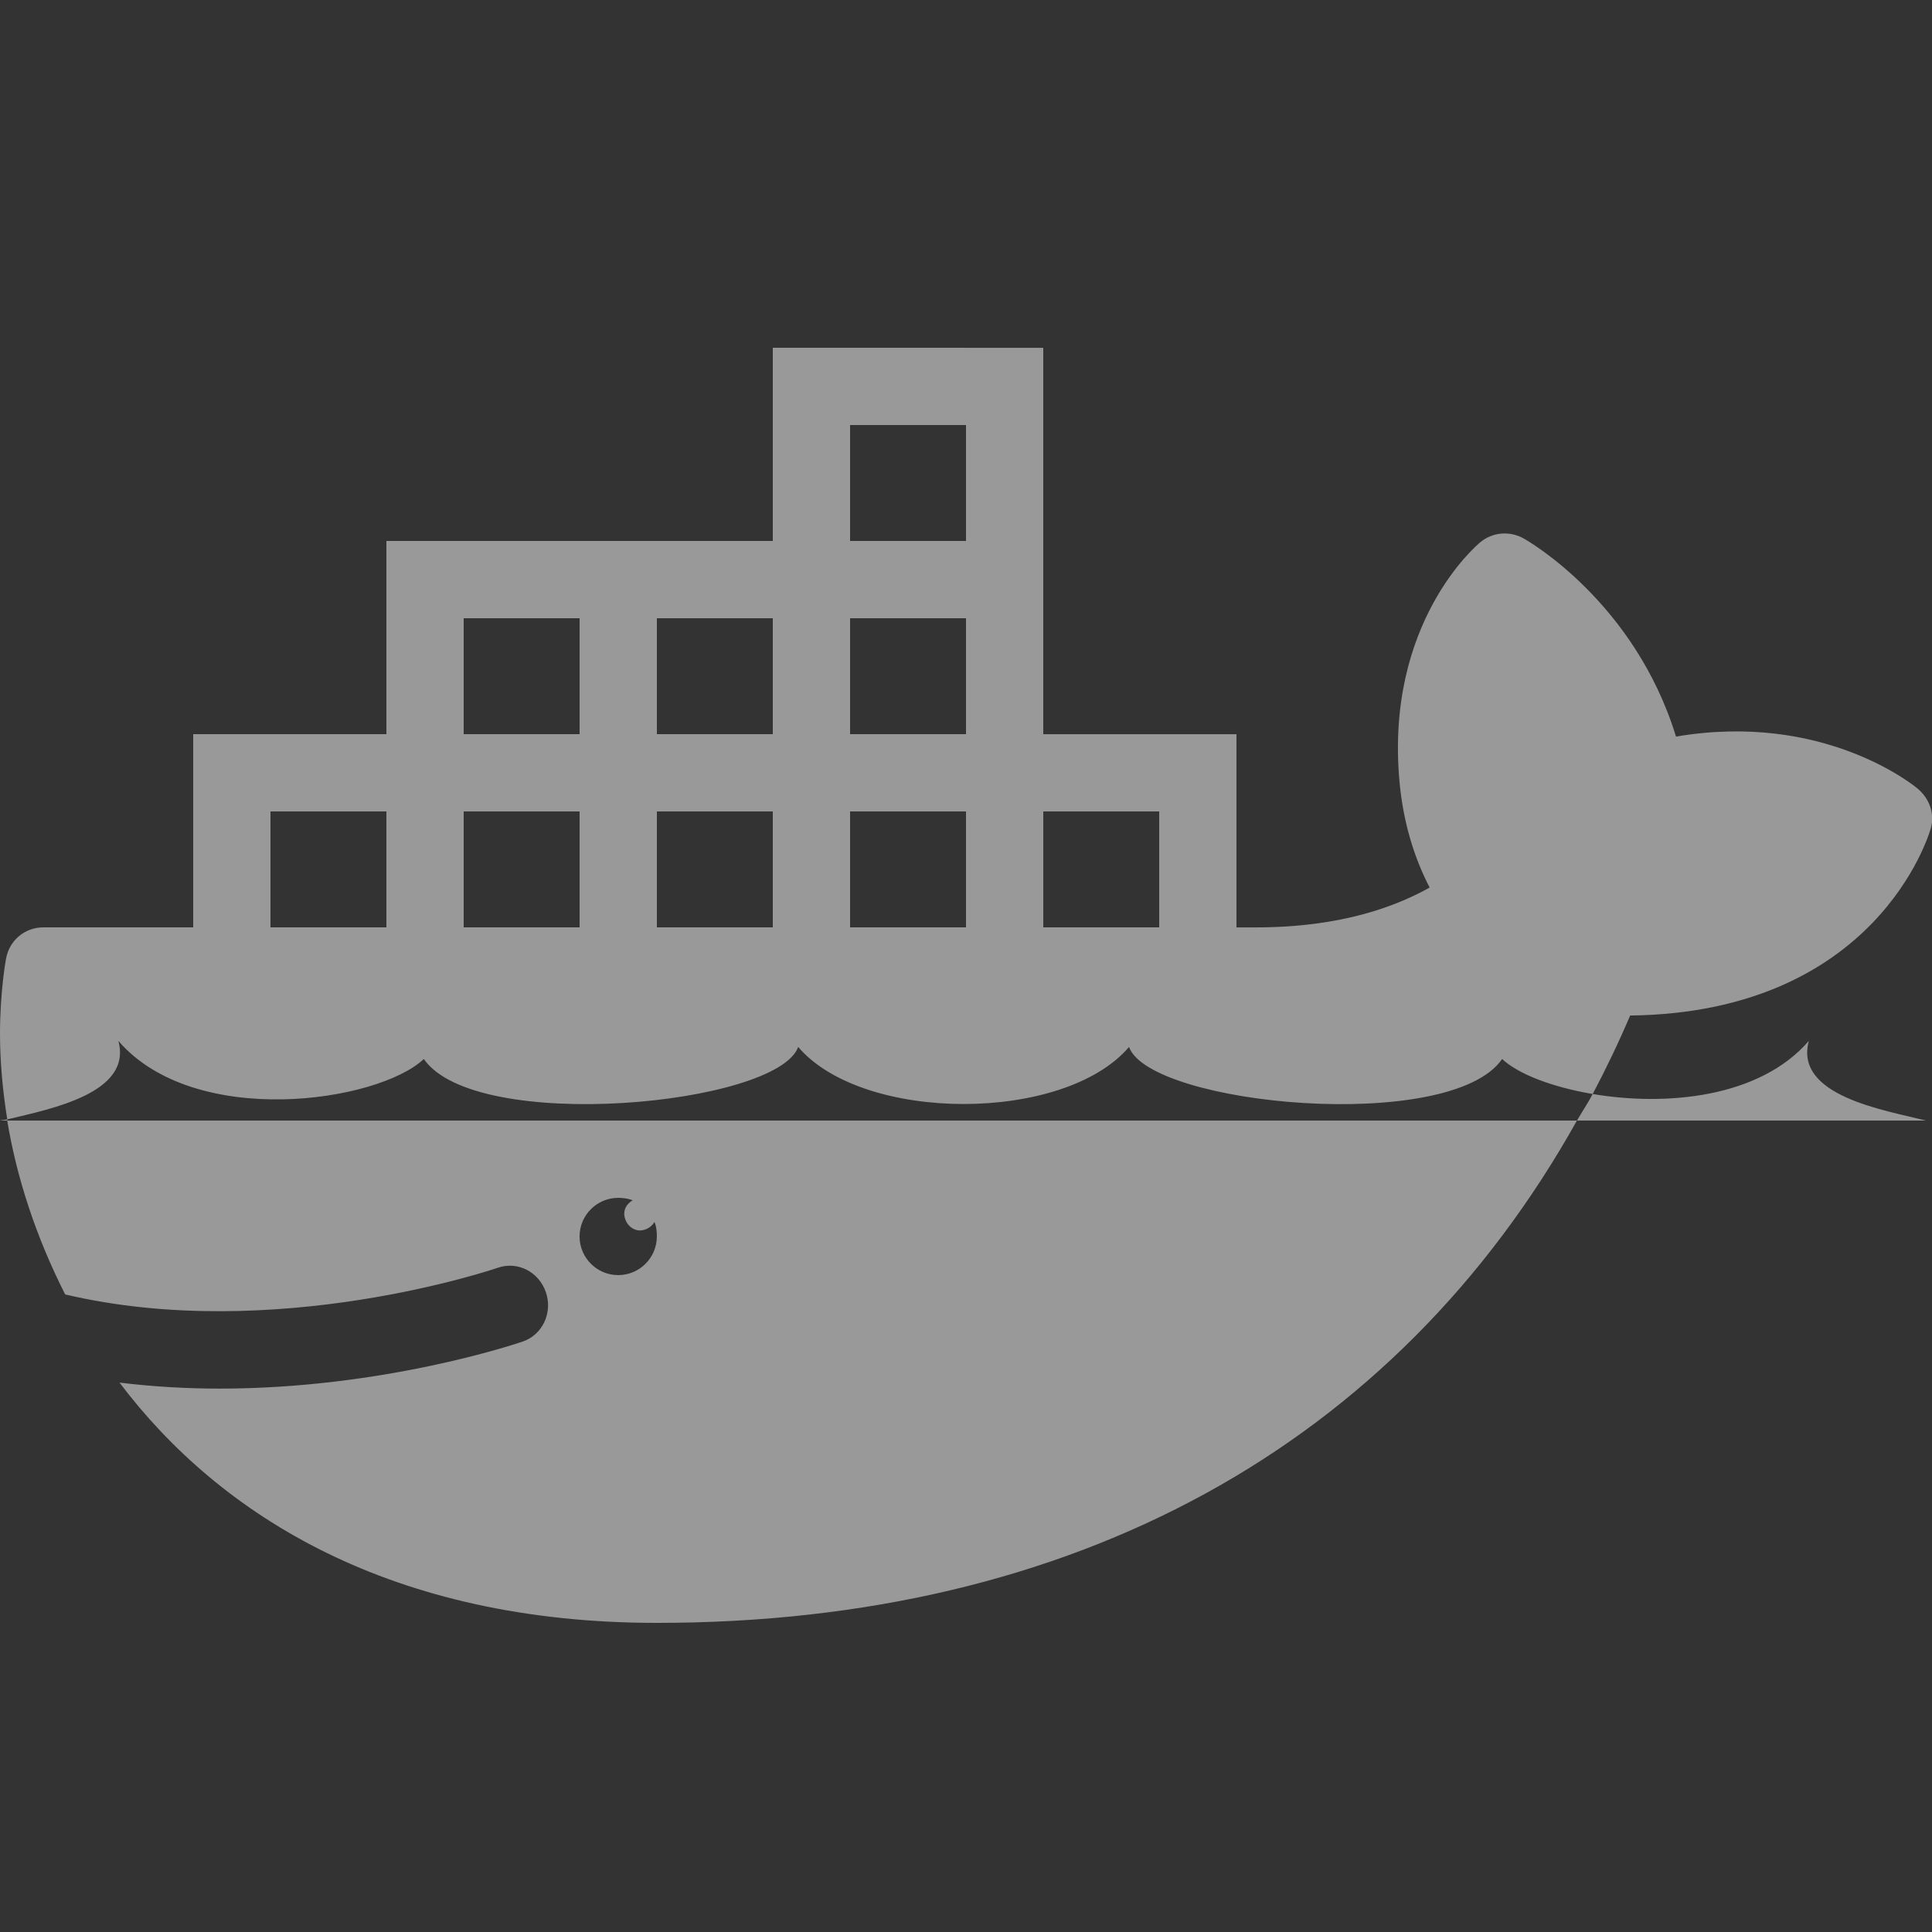 <svg xmlns="http://www.w3.org/2000/svg" xmlns:xlink="http://www.w3.org/1999/xlink" viewBox="0,0,256,256" width="50px" height="50px" fill-rule="nonzero"><rect x="0" y="0" width="256" height="256" fill="#333333" stroke="none"/><g fill="rgba(255, 255, 255, 0.5)" fill-rule="nonzero" stroke="none" stroke-width="1" stroke-linecap="butt" stroke-linejoin="miter" stroke-miterlimit="10" stroke-dasharray="" stroke-dashoffset="0" font-family="none" font-weight="none" font-size="none" text-anchor="none" style="mix-blend-mode: normal"><g transform="scale(5.12,5.12)"><path d="M20,9v5h-10v5h-5v5h-3.875c-0.484,0 -0.883,0.336 -0.969,0.812c-0.008,0.035 -0.156,0.871 -0.156,1.938c0,0.699 0.066,1.461 0.188,2.219c1.145,-0.273 3.242,-0.684 2.875,-2.031c1.973,2.285 6.707,1.594 7.906,0.469c1.34,1.941 9.145,1.199 9.688,-0.312c1.68,1.969 6.887,1.969 8.562,0c0.543,1.512 8.316,2.254 9.656,0.312c0.426,0.398 1.312,0.73 2.344,0.906c0.348,-0.66 0.668,-1.324 0.969,-2.031c6.352,-0.078 7.723,-4.645 7.781,-4.844c0.109,-0.383 -0.039,-0.777 -0.344,-1.031c-0.105,-0.09 -2.449,-1.992 -6.25,-1.344c-1.066,-3.473 -3.812,-5.055 -3.938,-5.125c-0.359,-0.203 -0.805,-0.172 -1.125,0.094c-0.102,0.082 -2.465,2.086 -2.094,6.188c0.094,1.031 0.363,1.941 0.781,2.75c-0.82,0.457 -2.23,1.031 -4.5,1.031h-0.5v-5h-5v-10zM41.219,28.312c-0.121,0.234 -0.277,0.461 -0.406,0.688h9.031c-1.086,-0.273 -3.418,-0.641 -3.031,-2.062c-1.277,1.477 -3.703,1.695 -5.594,1.375zM40.812,29h-40.625c0.242,1.469 0.742,3.008 1.5,4.5c5.43,1.277 11.129,-0.668 11.188,-0.688c0.523,-0.184 1.07,0.105 1.25,0.625c0.184,0.52 -0.074,1.102 -0.594,1.281c-0.191,0.066 -3.625,1.219 -7.844,1.219c-0.836,0 -1.715,-0.047 -2.594,-0.156c2.625,3.48 7.074,6.219 13.906,6.219c10.805,0 19.113,-4.59 23.812,-13zM0.188,29c-0.004,-0.016 0.004,-0.016 0,-0.031c-0.066,0.016 -0.129,0.016 -0.188,0.031zM22,11h3v3h-3zM12,16h3v3h-3zM17,16h3v3h-3zM22,16h3v3h-3zM7,21h3v3h-3zM12,21h3v3h-3zM17,21h3v3h-3zM22,21h3v3h-3zM27,21h3v3h-3zM16,31c0.129,0 0.262,0.02 0.375,0.062c-0.121,0.07 -0.219,0.191 -0.219,0.344c0,0.227 0.18,0.438 0.406,0.438c0.152,0 0.305,-0.094 0.375,-0.219c0.051,0.117 0.062,0.238 0.062,0.375c0,0.551 -0.449,1 -1,1c-0.551,0 -1,-0.449 -1,-1c0,-0.551 0.449,-1 1,-1z"></path></g></g></svg>